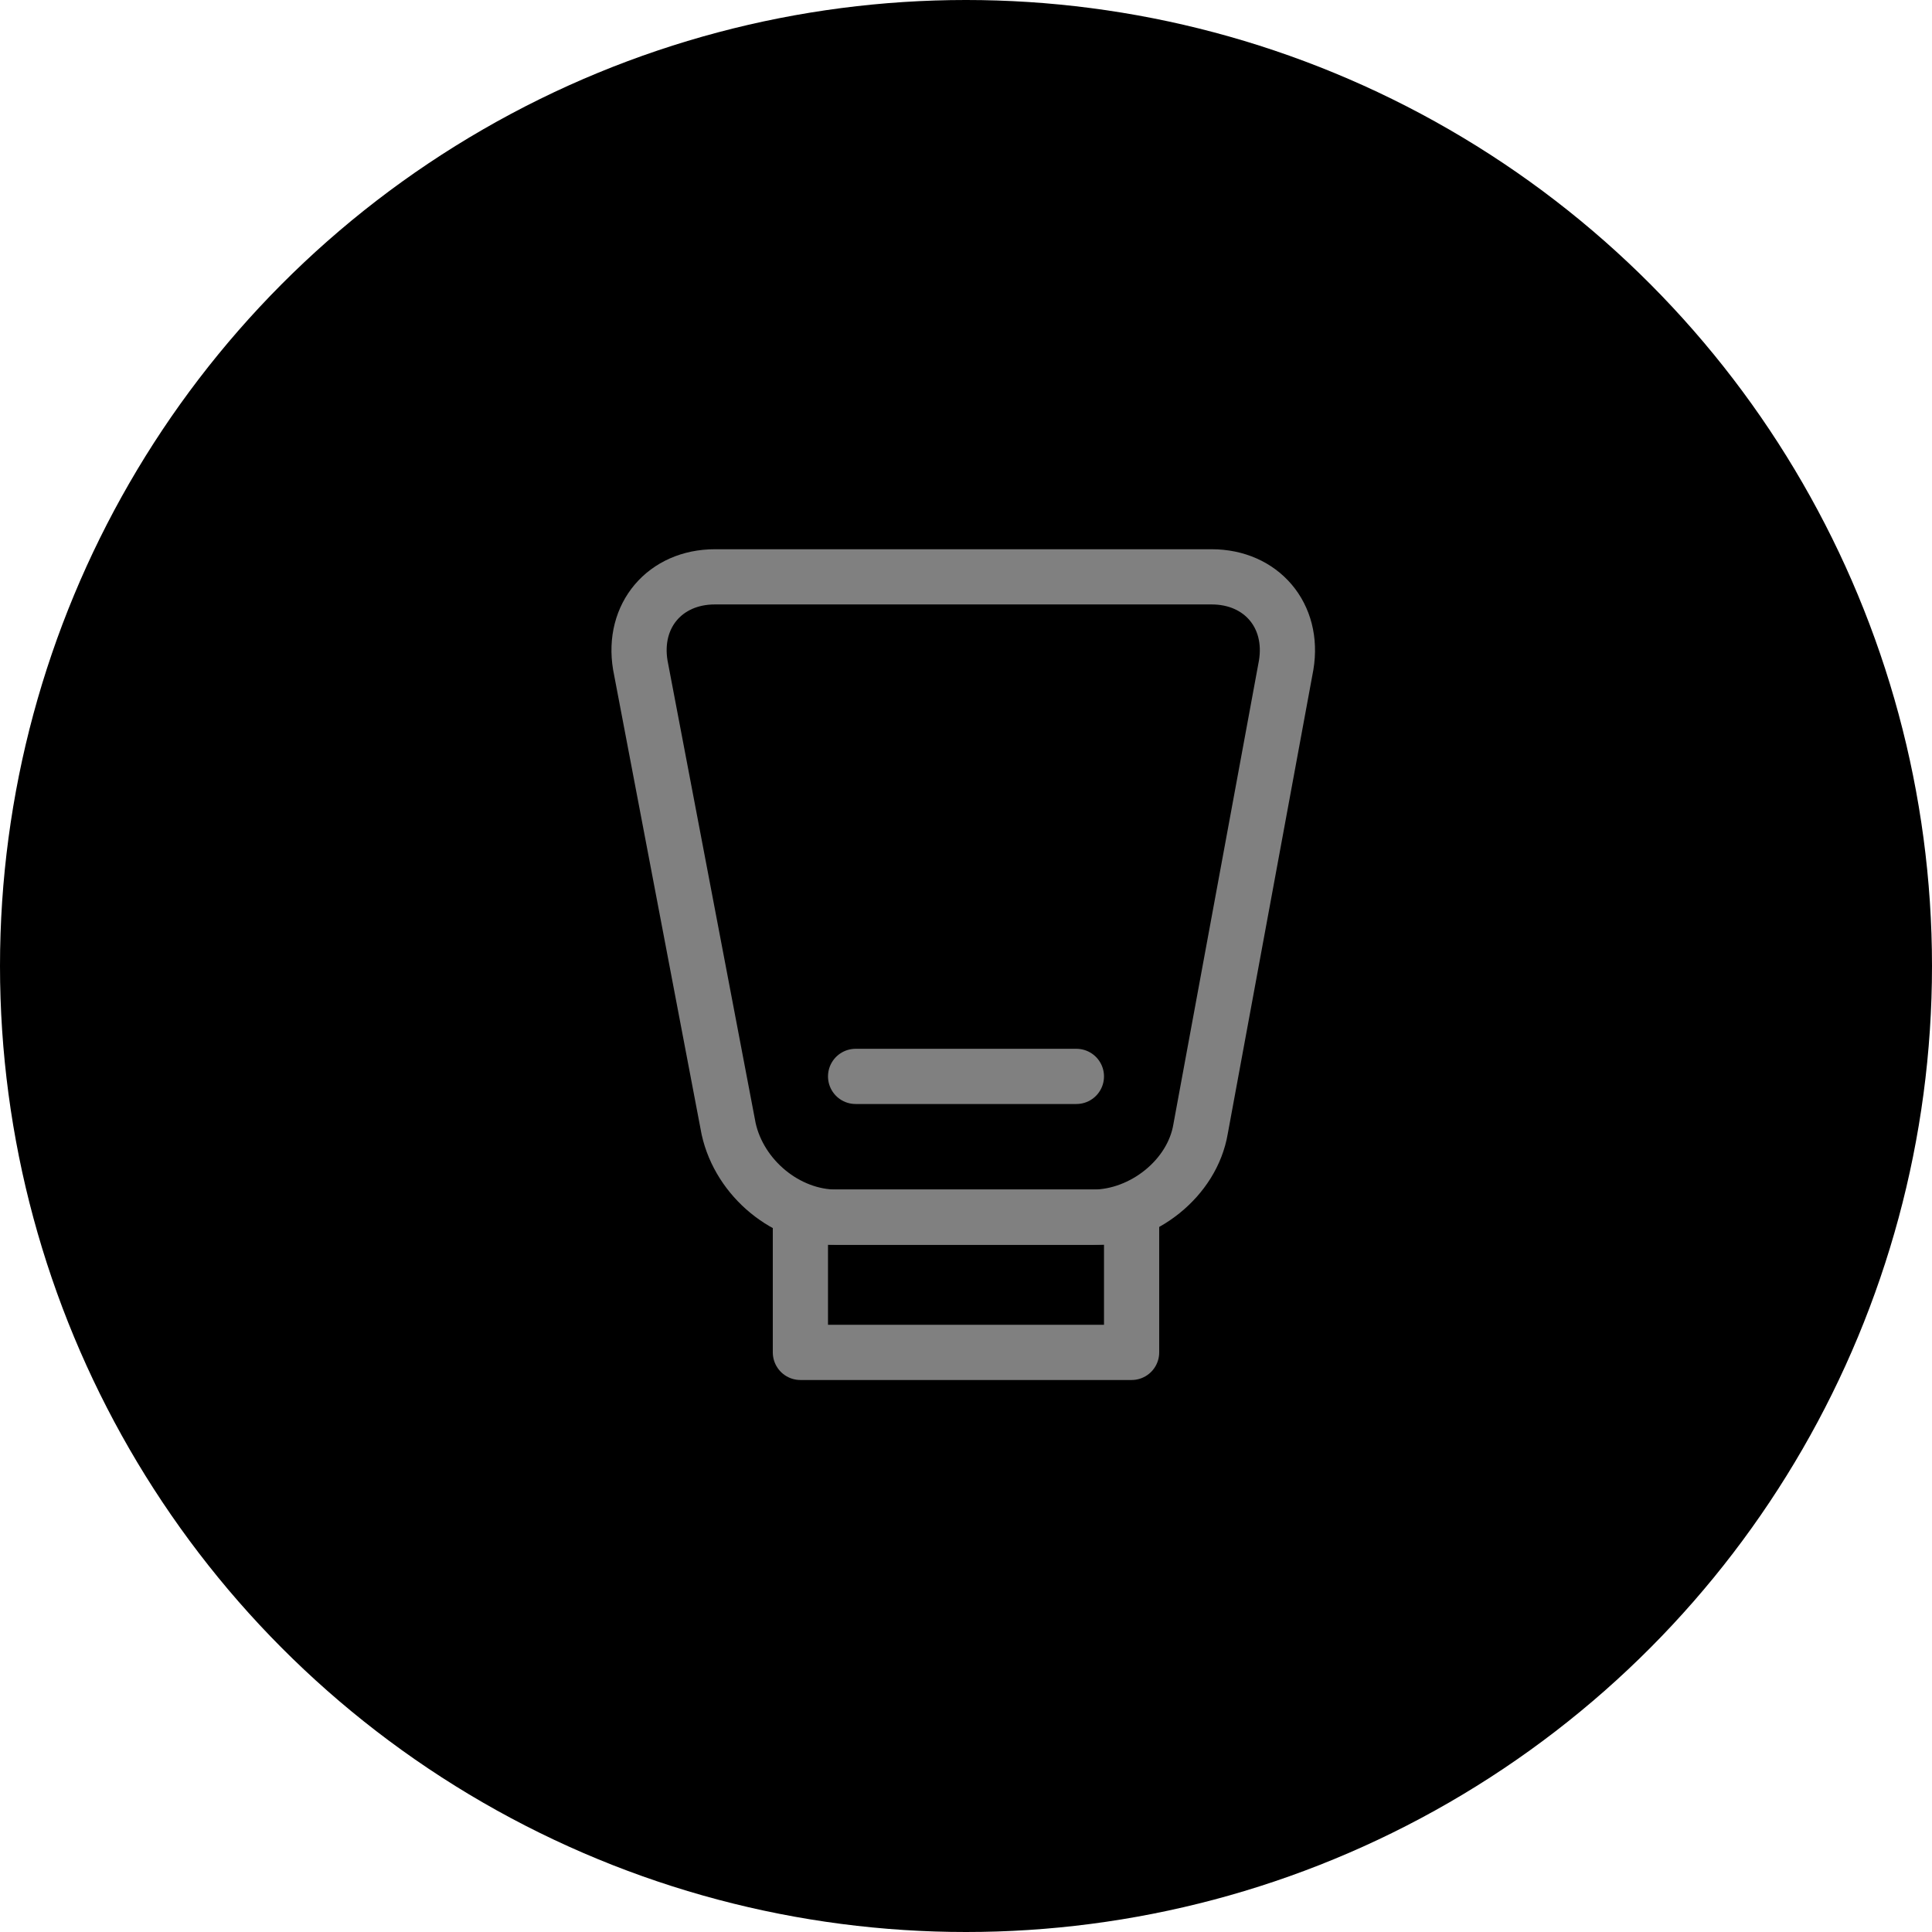 <svg xmlns="http://www.w3.org/2000/svg" xmlns:xlink="http://www.w3.org/1999/xlink" x="0px" y="0px" viewBox="0 0 70 70" enable-background="new 0 0 70 70" xml:space="preserve">
	<circle fill="black" cx="35" cy="35" r="35" />
	<g>
		<path fill="none" stroke="gray" stroke-width="2" stroke-linecap="round" stroke-linejoin="round" stroke-miterlimit="10" d="M43.5,40.9c-0.3,1.8-2.1,3.2-3.9,3.2h-9.3c-1.8,0-3.5-1.4-3.9-3.2l-3.2-16.8c-0.3-1.8,0.9-3.2,2.7-3.2h18c1.8,0,3,1.4,2.7,3.2L43.5,40.9z" />
		<rect fill="none" stroke="gray" stroke-width="2" stroke-linecap="round" stroke-linejoin="round" stroke-miterlimit="10" x="29" y="44.1" width="12" height="4.9" />
		<line fill="none" stroke="gray" stroke-width="2" stroke-linecap="round" stroke-linejoin="round" stroke-miterlimit="10" x1="31" y1="39" x2="39" y2="39" />
	</g>
</svg>

